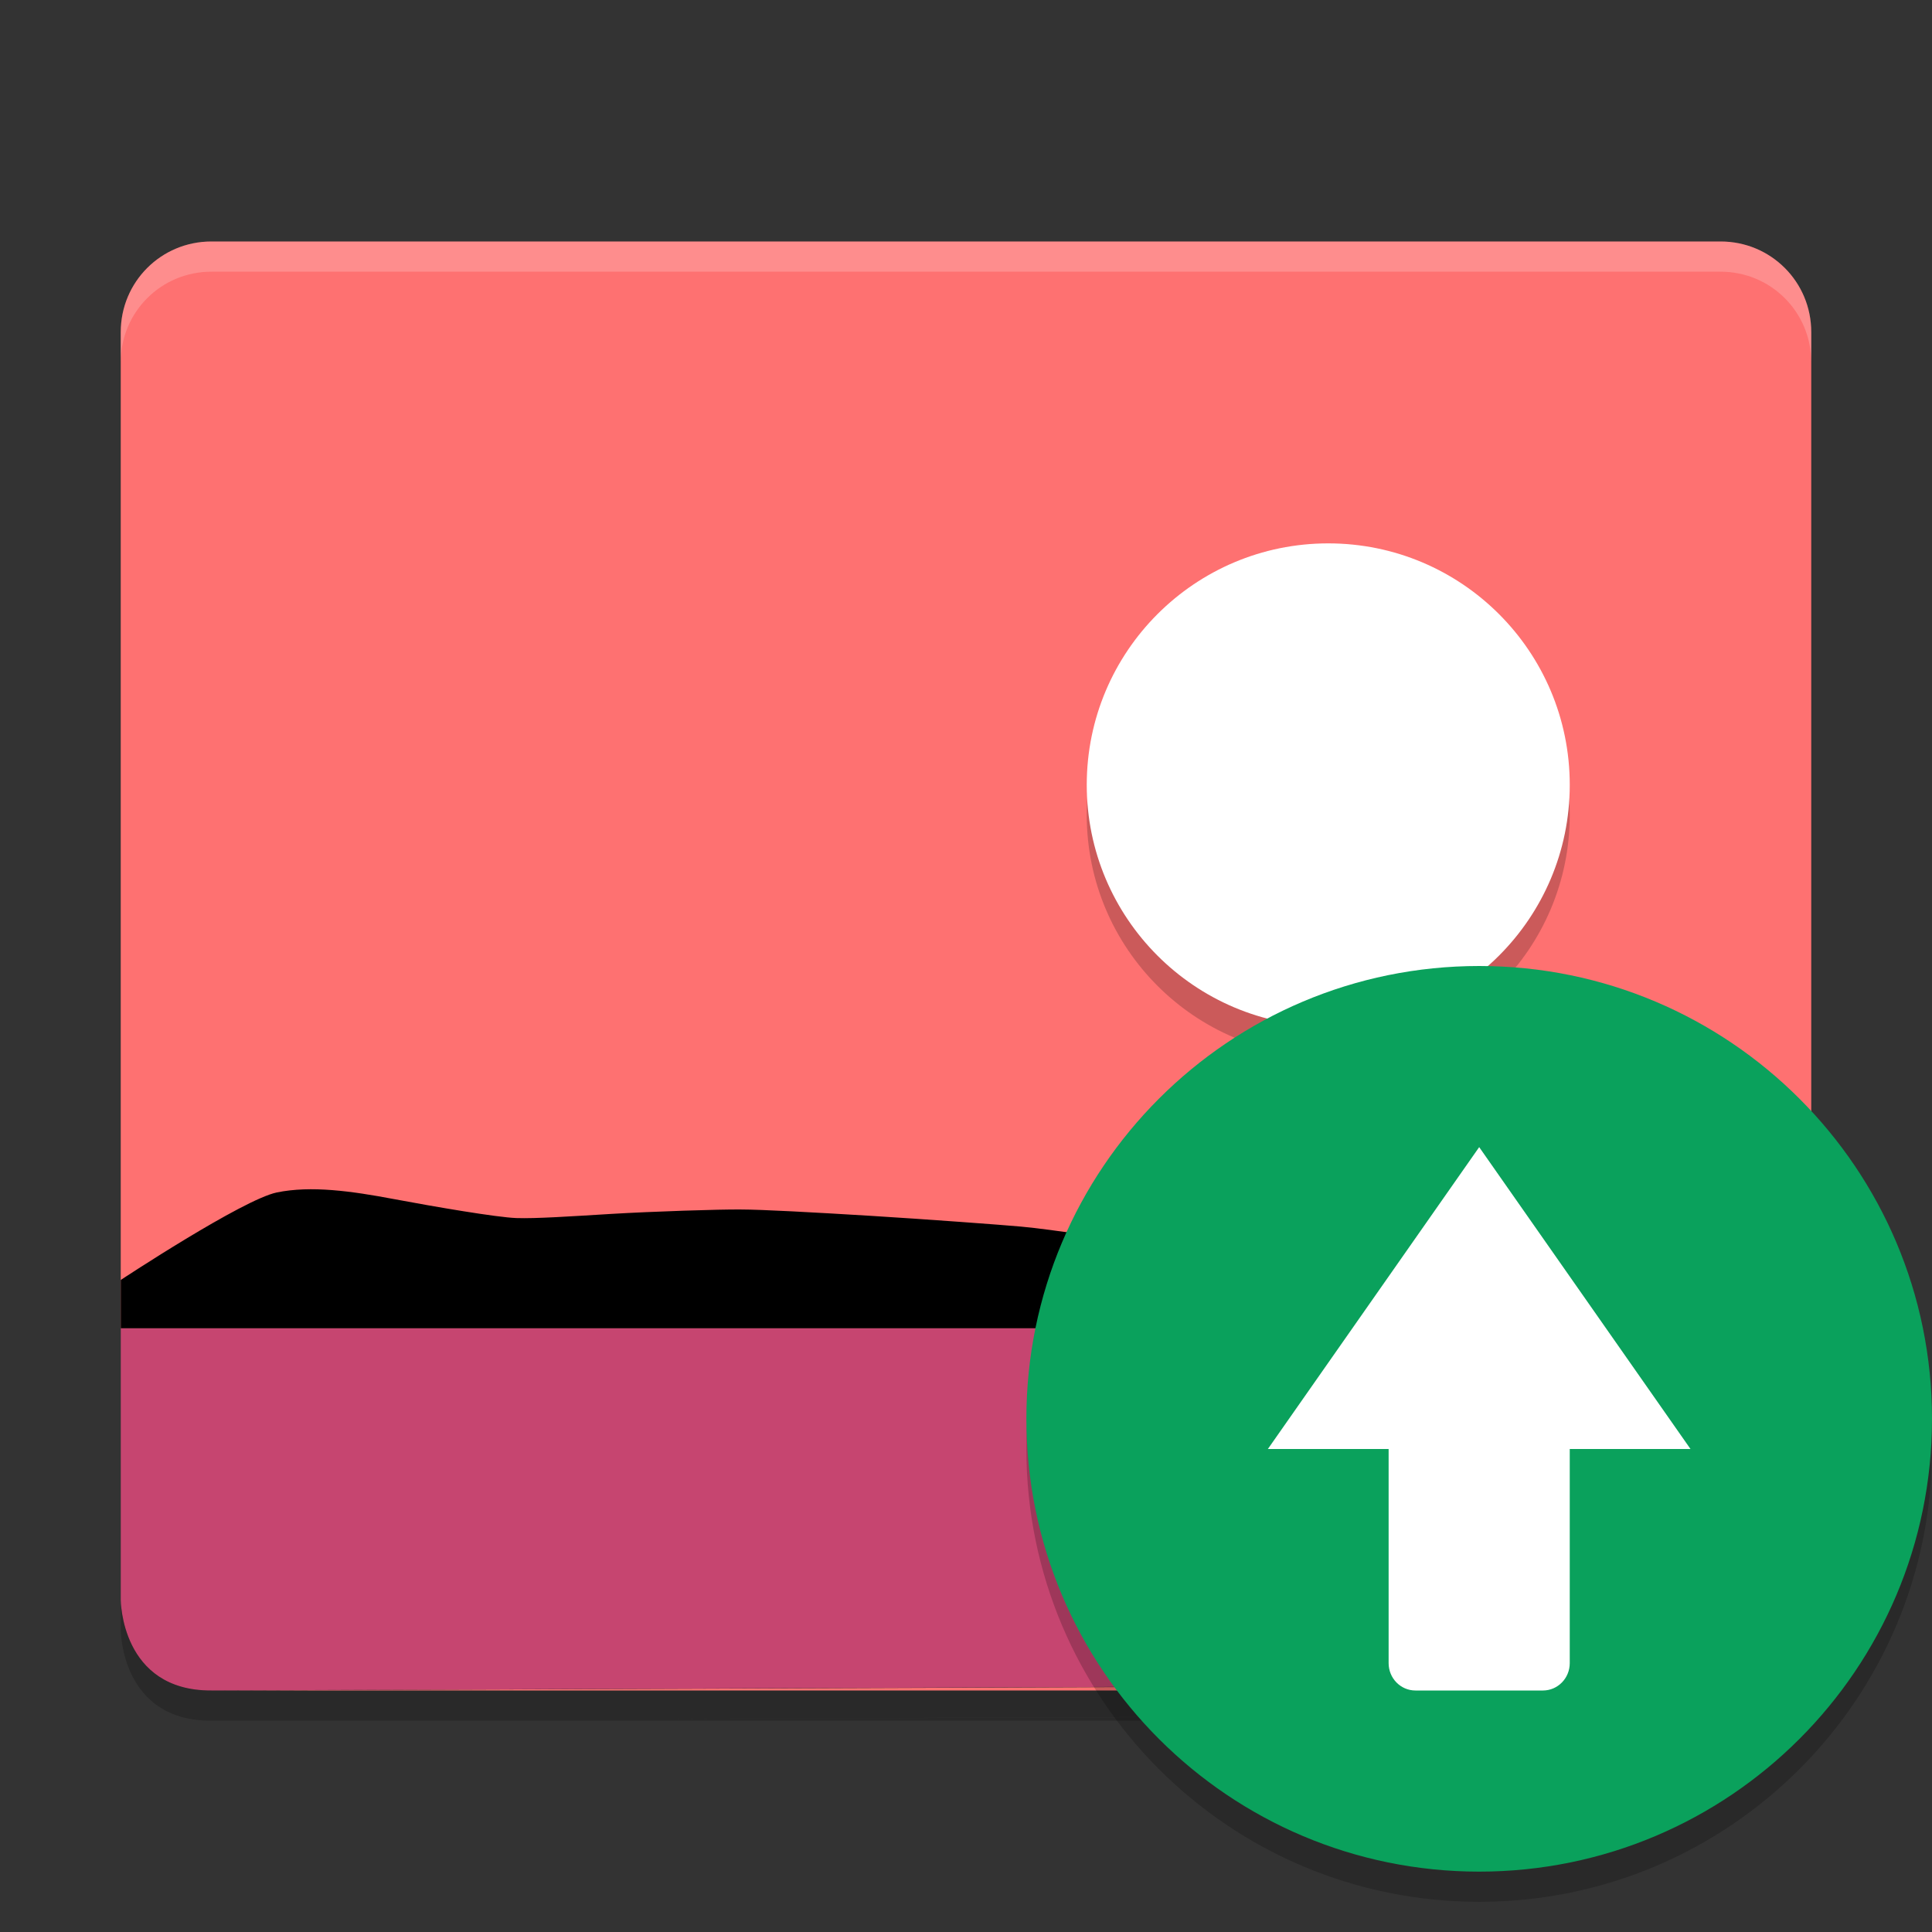 <svg xmlns="http://www.w3.org/2000/svg" xmlns:xlink="http://www.w3.org/1999/xlink" width="384pt" height="384pt" version="1.1" viewBox="0 0 384 384">
 <rect x="0" y="0" width="384" height="384" fill="#333333" stroke="none"/>
 <defs>
  <filter id="alpha" width="100%" height="100%" x="0%" y="0%" filterUnits="objectBoundingBox">
   <feColorMatrix in="SourceGraphic" type="matrix" values="0 0 0 0 1 0 0 0 0 1 0 0 0 0 1 0 0 0 1 0"/>
  </filter>
  <mask id="mask0">
   <g filter="url(#alpha)">
    <rect width="384" height="384" x="0" y="0" style="fill:rgb(0%,0%,0%);fill-opacity:0.2"/>
   </g>
  </mask>
  <clipPath id="clip1">
   <rect width="384" height="384" x="0" y="0"/>
  </clipPath>
  <g id="surface5" clip-path="url(#clip1)">
   <path style="fill:rgb(100.000%,100.000%,100.000%)" d="M 42 48 C 32.027 48 24 56.027 24 66 L 24 72 C 24 62.027 32.027 54 42 54 L 342 54 C 351.973 54 360 62.027 360 72 L 360 66 C 360 56.027 351.973 48 342 48 Z M 42 48"/>
  </g>
  <mask id="mask1">
   <g filter="url(#alpha)">
    <rect width="384" height="384" x="0" y="0" style="fill:rgb(0%,0%,0%);fill-opacity:0.2"/>
   </g>
  </mask>
  <clipPath id="clip2">
   <rect width="384" height="384" x="0" y="0"/>
  </clipPath>
  <g id="surface8" clip-path="url(#clip2)">
   <path style="fill-rule:evenodd;fill:rgb(0%,0%,0%)" d="M 264 114 C 290.508 114 312 135.492 312 162 C 312 188.508 290.508 210 264 210 C 237.492 210 216 188.508 216 162 C 216 135.492 237.492 114 264 114 Z M 264 114"/>
  </g>
  <mask id="mask2">
   <g filter="url(#alpha)">
    <rect width="384" height="384" x="0" y="0" style="fill:rgb(0%,0%,0%);fill-opacity:0.2"/>
   </g>
  </mask>
  <clipPath id="clip3">
   <rect width="384" height="384" x="0" y="0"/>
  </clipPath>
  <g id="surface11" clip-path="url(#clip3)">
   <path style="fill:rgb(0%,0%,0%)" d="M 24 318 L 24 324 C 24 324 24 342.07 42 342 L 343.207 340.805 C 352.508 340.77 360 333.312 360 324 L 360 318.012 C 360 327.324 352.508 334.77 343.207 334.805 L 42 336 L 45.105 336 L 343.125 334.875 C 347.777 334.855 352.09 333.031 355.125 330 C 351.836 333.598 347.277 336 342 336 L 45.105 336 L 42 336.012 L 42 336 C 24 336.07 24 318 24 318 Z M 42 342 L 342 342 C 347.277 342 351.836 339.598 355.125 336 C 352.09 339.031 347.777 340.855 343.125 340.875 Z M 42 342"/>
  </g>
  <mask id="mask3">
   <g filter="url(#alpha)">
    <rect width="384" height="384" x="0" y="0" style="fill:rgb(0%,0%,0%);fill-opacity:0.2"/>
   </g>
  </mask>
  <clipPath id="clip4">
   <rect width="384" height="384" x="0" y="0"/>
  </clipPath>
  <g id="surface14" clip-path="url(#clip4)">
   <path style="fill-rule:evenodd;fill:rgb(0%,0%,0%)" d="M 384 288 C 384 337.707 343.707 378 294 378 C 244.293 378 204 337.707 204 288 C 204 238.293 244.293 198 294 198 C 343.707 198 384 238.293 384 288 Z M 384 288"/>
  </g>
 </defs>
 <g>
  <path style="fill:rgb(99.607%,44.313%,44.313%)" d="M 42 48 C 32.027 48 24 56.027 24 66 L 24 264 L 360 264 L 360 66 C 360 56.027 351.973 48 342 48 Z M 355.129 330 C 352.094 333.035 347.785 334.859 343.129 334.871 L 42 336 L 342 336 C 347.281 336 351.84 333.602 355.129 330 Z M 355.129 330"/>
  <use mask="url(#mask0)" xlink:href="#surface5"/>
  <use mask="url(#mask1)" xlink:href="#surface8"/>
  <path style="fill-rule:evenodd;fill:rgb(100.000%,100.000%,100.000%)" d="M 264 108 C 290.508 108 312 129.492 312 156 C 312 182.508 290.508 204 264 204 C 237.492 204 216 182.508 216 156 C 216 129.492 237.492 108 264 108 Z M 264 108"/>
  <path style="fill:rgb(77.647%,27.058%,43.921%)" d="M 24.004 264 L 24.004 318 C 24.004 318 24.004 336.07 42.004 336 L 343.203 334.801 C 352.508 334.766 360 327.309 360 318 L 360 264 Z M 24.004 264"/>
  <path style="fill:rgb(0%,0%,0%)" d="M 24.004 264 L 24.004 254.402 C 24.004 254.402 48.234 238.402 55.043 237.004 C 61.855 235.609 69.902 236.746 78.168 238.305 C 86.438 239.859 98.781 241.965 102.633 242.098 C 106.484 242.23 113.457 241.762 121.555 241.27 C 129.656 240.789 143.066 240.348 147.25 240.398 C 151.434 240.398 161.879 240.973 173.008 241.652 C 184.141 242.336 199.43 243.473 202.898 243.793 C 206.367 244.109 210.445 244.695 215.074 245.332 C 219.703 245.965 227.715 246.922 230.547 247.188 C 233.383 247.445 239.953 248.348 247.574 249.051 C 255.199 249.75 267.398 249.992 270.922 249.73 C 274.445 249.473 281.832 246.863 290.062 244.457 C 298.289 242.055 307.367 239.855 314.27 240.398 C 321.172 240.945 360 254.398 360 254.398 L 360 264 Z M 24.004 264"/>
  <use mask="url(#mask2)" xlink:href="#surface11"/>
  <use mask="url(#mask3)" xlink:href="#surface14"/>
  <path style="fill-rule:evenodd;fill:#0aa15c" d="M 384 282 C 384 331.707 343.707 372 294 372 C 244.293 372 204 331.707 204 282 C 204 232.293 244.293 192 294 192 C 343.707 192 384 232.293 384 282 Z M 384 282"/>
  <path style="fill:rgb(100.000%,100.000%,100.000%)" d="M 281.328 252 L 306.672 252 C 309.613 252 312 254.434 312 257.438 L 312 330.562 C 312 333.566 309.613 336 306.672 336 L 281.328 336 C 278.387 336 276 333.566 276 330.562 L 276 257.438 C 276 254.434 278.387 252 281.328 252 Z M 281.328 252"/>
  <path style="fill:rgb(100.000%,100.000%,100.000%)" d="M 294 228 L 336 288 L 252 288 Z M 294 228"/>
 </g>
</svg>
